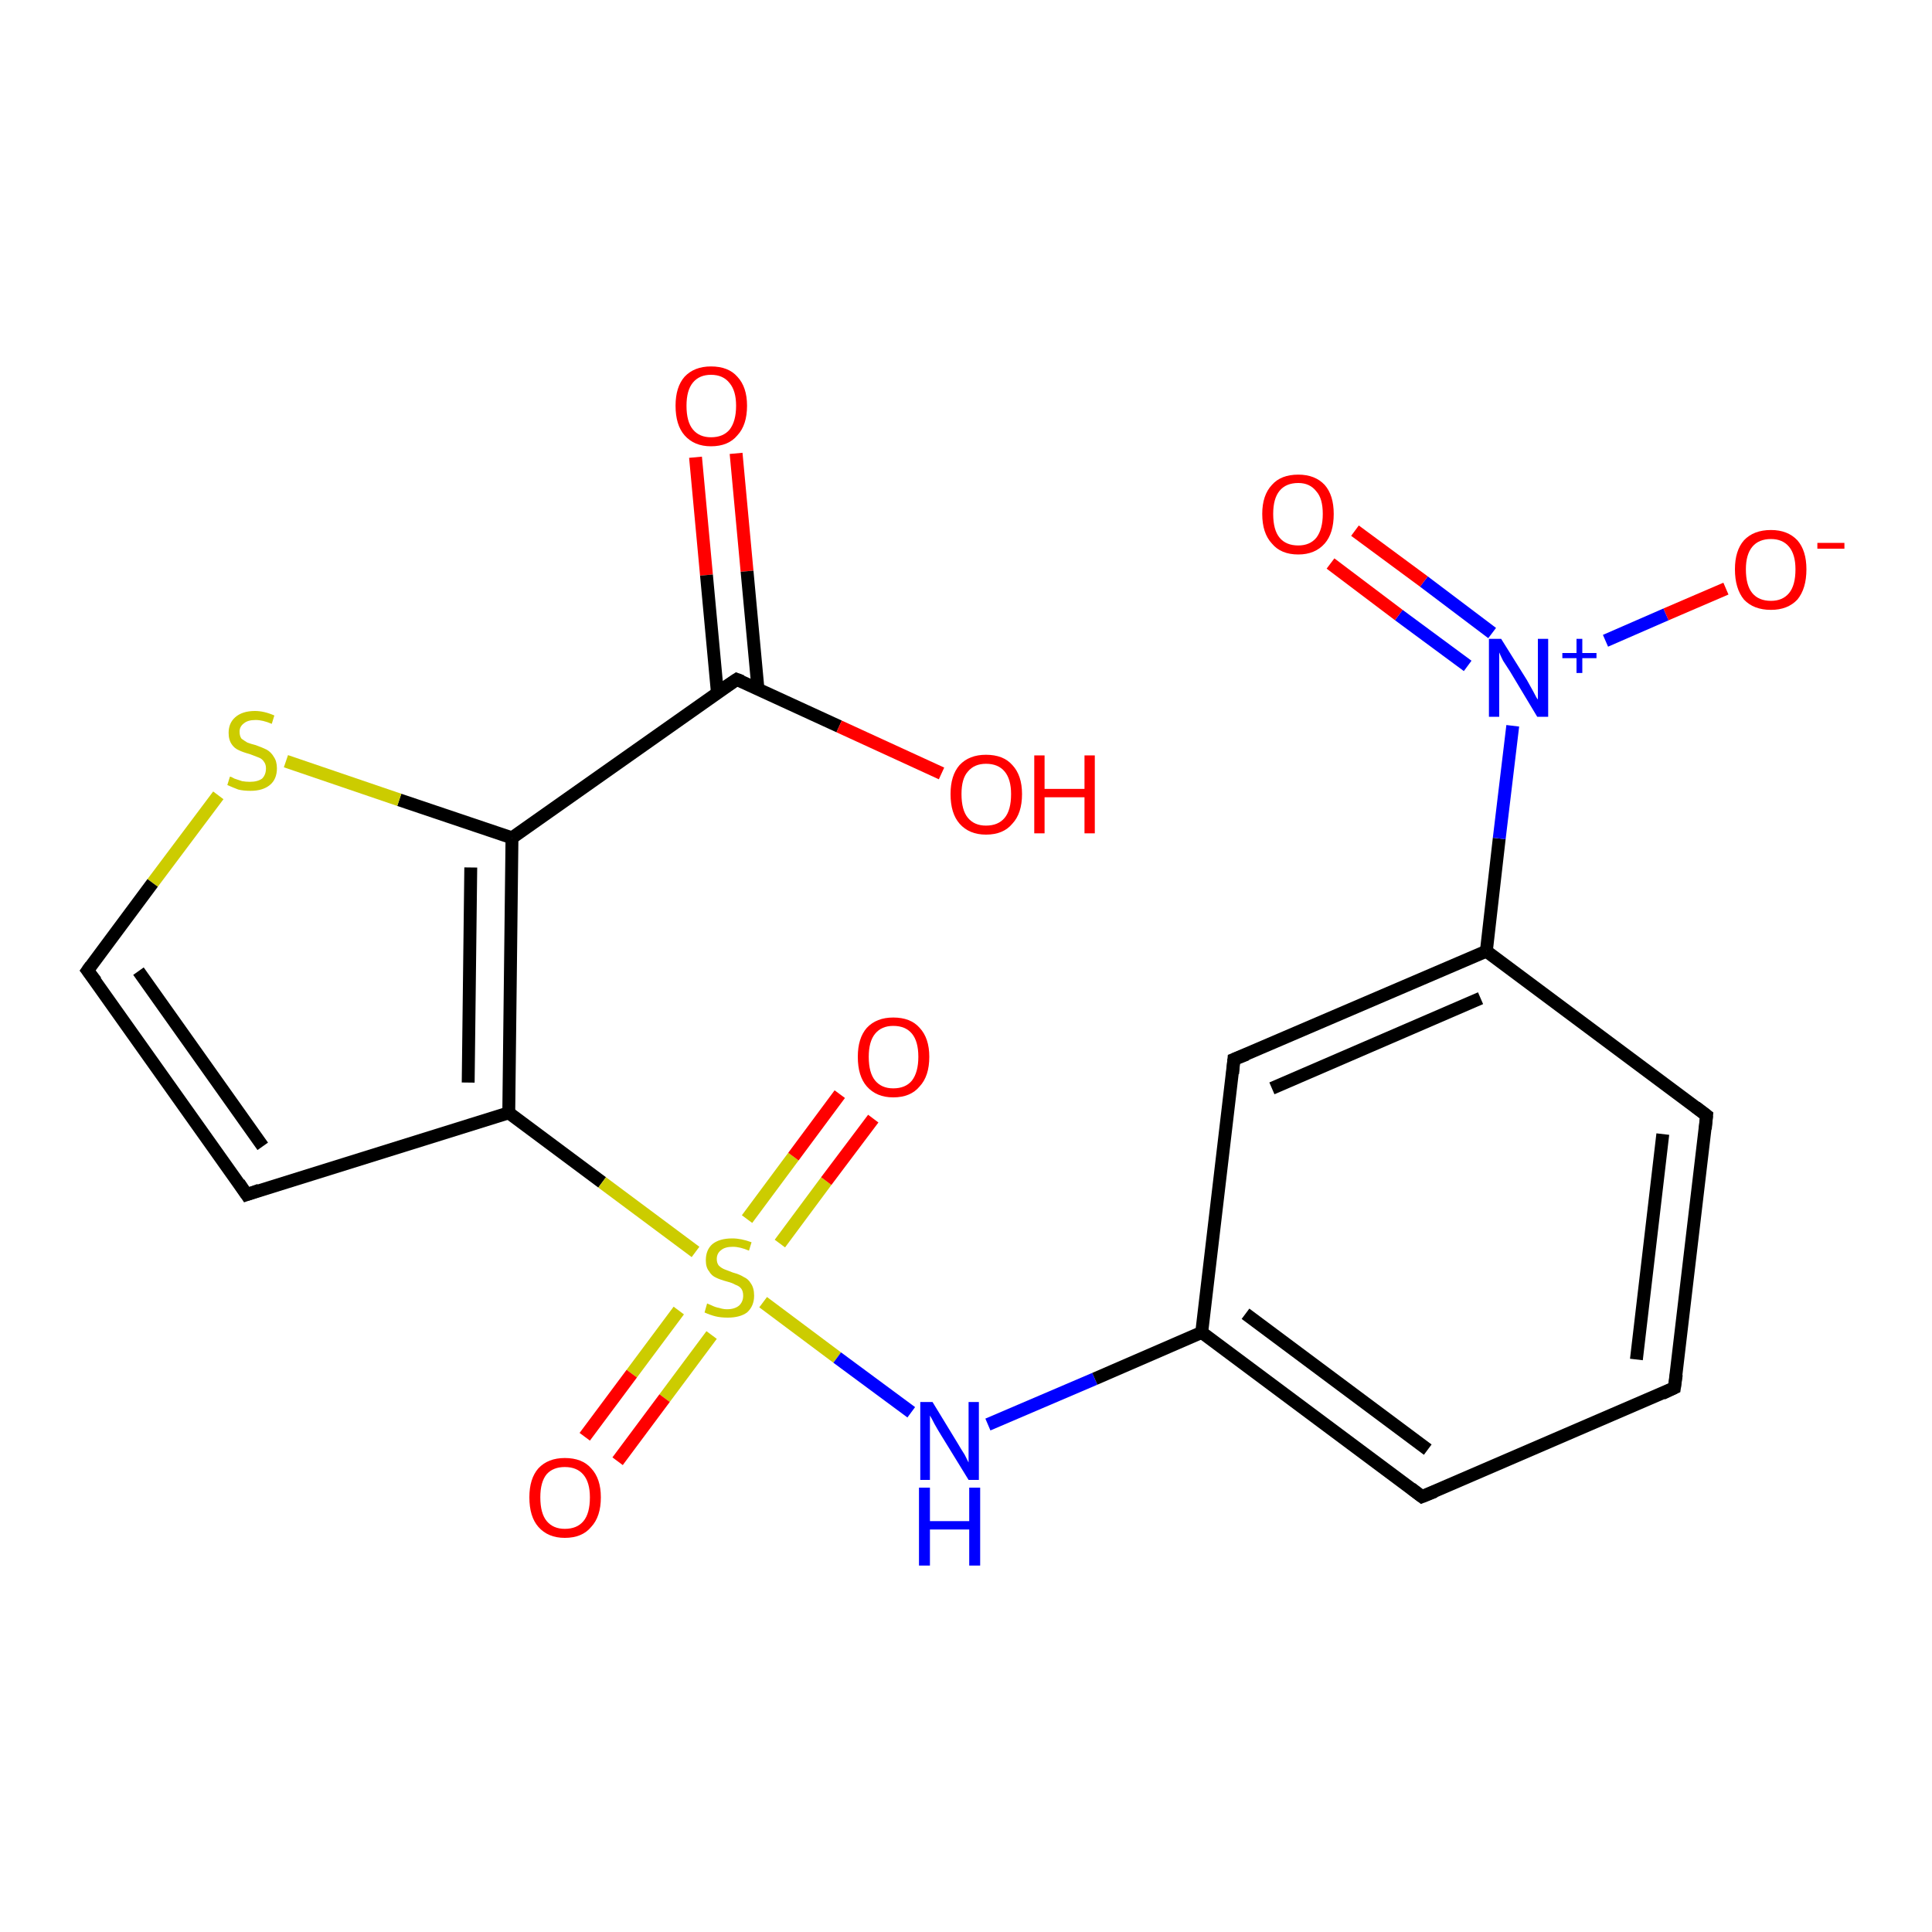 <?xml version='1.0' encoding='iso-8859-1'?>
<svg version='1.1' baseProfile='full'
              xmlns='http://www.w3.org/2000/svg'
                      xmlns:rdkit='http://www.rdkit.org/xml'
                      xmlns:xlink='http://www.w3.org/1999/xlink'
                  xml:space='preserve'
width='300px' height='300px' viewBox='0 0 300 300'>
<!-- END OF HEADER -->
<rect style='opacity:1.0;fill:#FFFFFF;stroke:none' width='300.0' height='300.0' x='0.0' y='0.0'> </rect>
<path class='bond-0 atom-0 atom-1' d='M 114.3,70.4 L 116.0,88.7' style='fill:none;fill-rule:evenodd;stroke:#FF0000;stroke-width:2.0px;stroke-linecap:butt;stroke-linejoin:miter;stroke-opacity:1' />
<path class='bond-0 atom-0 atom-1' d='M 116.0,88.7 L 117.7,107.0' style='fill:none;fill-rule:evenodd;stroke:#000000;stroke-width:2.0px;stroke-linecap:butt;stroke-linejoin:miter;stroke-opacity:1' />
<path class='bond-0 atom-0 atom-1' d='M 108.0,71.0 L 109.7,89.3' style='fill:none;fill-rule:evenodd;stroke:#FF0000;stroke-width:2.0px;stroke-linecap:butt;stroke-linejoin:miter;stroke-opacity:1' />
<path class='bond-0 atom-0 atom-1' d='M 109.7,89.3 L 111.4,107.6' style='fill:none;fill-rule:evenodd;stroke:#000000;stroke-width:2.0px;stroke-linecap:butt;stroke-linejoin:miter;stroke-opacity:1' />
<path class='bond-1 atom-1 atom-2' d='M 114.4,105.5 L 130.3,112.8' style='fill:none;fill-rule:evenodd;stroke:#000000;stroke-width:2.0px;stroke-linecap:butt;stroke-linejoin:miter;stroke-opacity:1' />
<path class='bond-1 atom-1 atom-2' d='M 130.3,112.8 L 146.2,120.1' style='fill:none;fill-rule:evenodd;stroke:#FF0000;stroke-width:2.0px;stroke-linecap:butt;stroke-linejoin:miter;stroke-opacity:1' />
<path class='bond-2 atom-1 atom-3' d='M 114.4,105.5 L 79.5,130.1' style='fill:none;fill-rule:evenodd;stroke:#000000;stroke-width:2.0px;stroke-linecap:butt;stroke-linejoin:miter;stroke-opacity:1' />
<path class='bond-3 atom-3 atom-4' d='M 79.5,130.1 L 62.0,124.2' style='fill:none;fill-rule:evenodd;stroke:#000000;stroke-width:2.0px;stroke-linecap:butt;stroke-linejoin:miter;stroke-opacity:1' />
<path class='bond-3 atom-3 atom-4' d='M 62.0,124.2 L 44.4,118.2' style='fill:none;fill-rule:evenodd;stroke:#CCCC00;stroke-width:2.0px;stroke-linecap:butt;stroke-linejoin:miter;stroke-opacity:1' />
<path class='bond-4 atom-4 atom-5' d='M 33.9,123.5 L 23.7,137.1' style='fill:none;fill-rule:evenodd;stroke:#CCCC00;stroke-width:2.0px;stroke-linecap:butt;stroke-linejoin:miter;stroke-opacity:1' />
<path class='bond-4 atom-4 atom-5' d='M 23.7,137.1 L 13.6,150.7' style='fill:none;fill-rule:evenodd;stroke:#000000;stroke-width:2.0px;stroke-linecap:butt;stroke-linejoin:miter;stroke-opacity:1' />
<path class='bond-5 atom-5 atom-6' d='M 13.6,150.7 L 38.3,185.5' style='fill:none;fill-rule:evenodd;stroke:#000000;stroke-width:2.0px;stroke-linecap:butt;stroke-linejoin:miter;stroke-opacity:1' />
<path class='bond-5 atom-5 atom-6' d='M 21.5,150.8 L 40.8,178.0' style='fill:none;fill-rule:evenodd;stroke:#000000;stroke-width:2.0px;stroke-linecap:butt;stroke-linejoin:miter;stroke-opacity:1' />
<path class='bond-6 atom-6 atom-7' d='M 38.3,185.5 L 79.0,172.8' style='fill:none;fill-rule:evenodd;stroke:#000000;stroke-width:2.0px;stroke-linecap:butt;stroke-linejoin:miter;stroke-opacity:1' />
<path class='bond-7 atom-7 atom-8' d='M 79.0,172.8 L 93.5,183.6' style='fill:none;fill-rule:evenodd;stroke:#000000;stroke-width:2.0px;stroke-linecap:butt;stroke-linejoin:miter;stroke-opacity:1' />
<path class='bond-7 atom-7 atom-8' d='M 93.5,183.6 L 108.0,194.4' style='fill:none;fill-rule:evenodd;stroke:#CCCC00;stroke-width:2.0px;stroke-linecap:butt;stroke-linejoin:miter;stroke-opacity:1' />
<path class='bond-8 atom-8 atom-9' d='M 121.1,193.1 L 128.3,183.4' style='fill:none;fill-rule:evenodd;stroke:#CCCC00;stroke-width:2.0px;stroke-linecap:butt;stroke-linejoin:miter;stroke-opacity:1' />
<path class='bond-8 atom-8 atom-9' d='M 128.3,183.4 L 135.6,173.7' style='fill:none;fill-rule:evenodd;stroke:#FF0000;stroke-width:2.0px;stroke-linecap:butt;stroke-linejoin:miter;stroke-opacity:1' />
<path class='bond-8 atom-8 atom-9' d='M 116.0,189.3 L 123.2,179.6' style='fill:none;fill-rule:evenodd;stroke:#CCCC00;stroke-width:2.0px;stroke-linecap:butt;stroke-linejoin:miter;stroke-opacity:1' />
<path class='bond-8 atom-8 atom-9' d='M 123.2,179.6 L 130.4,169.9' style='fill:none;fill-rule:evenodd;stroke:#FF0000;stroke-width:2.0px;stroke-linecap:butt;stroke-linejoin:miter;stroke-opacity:1' />
<path class='bond-9 atom-8 atom-10' d='M 105.4,203.5 L 98.1,213.3' style='fill:none;fill-rule:evenodd;stroke:#CCCC00;stroke-width:2.0px;stroke-linecap:butt;stroke-linejoin:miter;stroke-opacity:1' />
<path class='bond-9 atom-8 atom-10' d='M 98.1,213.3 L 90.8,223.1' style='fill:none;fill-rule:evenodd;stroke:#FF0000;stroke-width:2.0px;stroke-linecap:butt;stroke-linejoin:miter;stroke-opacity:1' />
<path class='bond-9 atom-8 atom-10' d='M 110.5,207.3 L 103.2,217.1' style='fill:none;fill-rule:evenodd;stroke:#CCCC00;stroke-width:2.0px;stroke-linecap:butt;stroke-linejoin:miter;stroke-opacity:1' />
<path class='bond-9 atom-8 atom-10' d='M 103.2,217.1 L 95.9,226.9' style='fill:none;fill-rule:evenodd;stroke:#FF0000;stroke-width:2.0px;stroke-linecap:butt;stroke-linejoin:miter;stroke-opacity:1' />
<path class='bond-10 atom-8 atom-11' d='M 118.5,202.2 L 130.0,210.8' style='fill:none;fill-rule:evenodd;stroke:#CCCC00;stroke-width:2.0px;stroke-linecap:butt;stroke-linejoin:miter;stroke-opacity:1' />
<path class='bond-10 atom-8 atom-11' d='M 130.0,210.8 L 141.5,219.3' style='fill:none;fill-rule:evenodd;stroke:#0000FF;stroke-width:2.0px;stroke-linecap:butt;stroke-linejoin:miter;stroke-opacity:1' />
<path class='bond-11 atom-11 atom-12' d='M 153.4,221.2 L 170.0,214.1' style='fill:none;fill-rule:evenodd;stroke:#0000FF;stroke-width:2.0px;stroke-linecap:butt;stroke-linejoin:miter;stroke-opacity:1' />
<path class='bond-11 atom-11 atom-12' d='M 170.0,214.1 L 186.6,206.9' style='fill:none;fill-rule:evenodd;stroke:#000000;stroke-width:2.0px;stroke-linecap:butt;stroke-linejoin:miter;stroke-opacity:1' />
<path class='bond-12 atom-12 atom-13' d='M 186.6,206.9 L 220.8,232.4' style='fill:none;fill-rule:evenodd;stroke:#000000;stroke-width:2.0px;stroke-linecap:butt;stroke-linejoin:miter;stroke-opacity:1' />
<path class='bond-12 atom-12 atom-13' d='M 193.4,204.0 L 221.7,225.1' style='fill:none;fill-rule:evenodd;stroke:#000000;stroke-width:2.0px;stroke-linecap:butt;stroke-linejoin:miter;stroke-opacity:1' />
<path class='bond-13 atom-13 atom-14' d='M 220.8,232.4 L 260.0,215.5' style='fill:none;fill-rule:evenodd;stroke:#000000;stroke-width:2.0px;stroke-linecap:butt;stroke-linejoin:miter;stroke-opacity:1' />
<path class='bond-14 atom-14 atom-15' d='M 260.0,215.5 L 265.0,173.2' style='fill:none;fill-rule:evenodd;stroke:#000000;stroke-width:2.0px;stroke-linecap:butt;stroke-linejoin:miter;stroke-opacity:1' />
<path class='bond-14 atom-14 atom-15' d='M 254.1,211.1 L 258.2,176.1' style='fill:none;fill-rule:evenodd;stroke:#000000;stroke-width:2.0px;stroke-linecap:butt;stroke-linejoin:miter;stroke-opacity:1' />
<path class='bond-15 atom-15 atom-16' d='M 265.0,173.2 L 230.8,147.7' style='fill:none;fill-rule:evenodd;stroke:#000000;stroke-width:2.0px;stroke-linecap:butt;stroke-linejoin:miter;stroke-opacity:1' />
<path class='bond-16 atom-16 atom-17' d='M 230.8,147.7 L 232.8,130.2' style='fill:none;fill-rule:evenodd;stroke:#000000;stroke-width:2.0px;stroke-linecap:butt;stroke-linejoin:miter;stroke-opacity:1' />
<path class='bond-16 atom-16 atom-17' d='M 232.8,130.2 L 234.9,112.7' style='fill:none;fill-rule:evenodd;stroke:#0000FF;stroke-width:2.0px;stroke-linecap:butt;stroke-linejoin:miter;stroke-opacity:1' />
<path class='bond-17 atom-17 atom-18' d='M 249.3,99.5 L 258.7,95.4' style='fill:none;fill-rule:evenodd;stroke:#0000FF;stroke-width:2.0px;stroke-linecap:butt;stroke-linejoin:miter;stroke-opacity:1' />
<path class='bond-17 atom-17 atom-18' d='M 258.7,95.4 L 268.0,91.4' style='fill:none;fill-rule:evenodd;stroke:#FF0000;stroke-width:2.0px;stroke-linecap:butt;stroke-linejoin:miter;stroke-opacity:1' />
<path class='bond-18 atom-17 atom-19' d='M 231.7,98.3 L 221.1,90.3' style='fill:none;fill-rule:evenodd;stroke:#0000FF;stroke-width:2.0px;stroke-linecap:butt;stroke-linejoin:miter;stroke-opacity:1' />
<path class='bond-18 atom-17 atom-19' d='M 221.1,90.3 L 210.4,82.4' style='fill:none;fill-rule:evenodd;stroke:#FF0000;stroke-width:2.0px;stroke-linecap:butt;stroke-linejoin:miter;stroke-opacity:1' />
<path class='bond-18 atom-17 atom-19' d='M 227.9,103.4 L 217.2,95.5' style='fill:none;fill-rule:evenodd;stroke:#0000FF;stroke-width:2.0px;stroke-linecap:butt;stroke-linejoin:miter;stroke-opacity:1' />
<path class='bond-18 atom-17 atom-19' d='M 217.2,95.5 L 206.6,87.5' style='fill:none;fill-rule:evenodd;stroke:#FF0000;stroke-width:2.0px;stroke-linecap:butt;stroke-linejoin:miter;stroke-opacity:1' />
<path class='bond-19 atom-16 atom-20' d='M 230.8,147.7 L 191.6,164.5' style='fill:none;fill-rule:evenodd;stroke:#000000;stroke-width:2.0px;stroke-linecap:butt;stroke-linejoin:miter;stroke-opacity:1' />
<path class='bond-19 atom-16 atom-20' d='M 229.9,155.0 L 197.5,169.0' style='fill:none;fill-rule:evenodd;stroke:#000000;stroke-width:2.0px;stroke-linecap:butt;stroke-linejoin:miter;stroke-opacity:1' />
<path class='bond-20 atom-7 atom-3' d='M 79.0,172.8 L 79.5,130.1' style='fill:none;fill-rule:evenodd;stroke:#000000;stroke-width:2.0px;stroke-linecap:butt;stroke-linejoin:miter;stroke-opacity:1' />
<path class='bond-20 atom-7 atom-3' d='M 72.7,168.1 L 73.1,134.7' style='fill:none;fill-rule:evenodd;stroke:#000000;stroke-width:2.0px;stroke-linecap:butt;stroke-linejoin:miter;stroke-opacity:1' />
<path class='bond-21 atom-20 atom-12' d='M 191.6,164.5 L 186.6,206.9' style='fill:none;fill-rule:evenodd;stroke:#000000;stroke-width:2.0px;stroke-linecap:butt;stroke-linejoin:miter;stroke-opacity:1' />
<path d='M 115.2,105.8 L 114.4,105.5 L 112.6,106.7' style='fill:none;stroke:#000000;stroke-width:2.0px;stroke-linecap:butt;stroke-linejoin:miter;stroke-opacity:1;' />
<path d='M 14.1,150.0 L 13.6,150.7 L 14.9,152.4' style='fill:none;stroke:#000000;stroke-width:2.0px;stroke-linecap:butt;stroke-linejoin:miter;stroke-opacity:1;' />
<path d='M 37.1,183.7 L 38.3,185.5 L 40.3,184.8' style='fill:none;stroke:#000000;stroke-width:2.0px;stroke-linecap:butt;stroke-linejoin:miter;stroke-opacity:1;' />
<path d='M 219.1,231.1 L 220.8,232.4 L 222.8,231.6' style='fill:none;stroke:#000000;stroke-width:2.0px;stroke-linecap:butt;stroke-linejoin:miter;stroke-opacity:1;' />
<path d='M 258.1,216.4 L 260.0,215.5 L 260.3,213.4' style='fill:none;stroke:#000000;stroke-width:2.0px;stroke-linecap:butt;stroke-linejoin:miter;stroke-opacity:1;' />
<path d='M 264.8,175.3 L 265.0,173.2 L 263.3,171.9' style='fill:none;stroke:#000000;stroke-width:2.0px;stroke-linecap:butt;stroke-linejoin:miter;stroke-opacity:1;' />
<path d='M 193.6,163.7 L 191.6,164.5 L 191.4,166.7' style='fill:none;stroke:#000000;stroke-width:2.0px;stroke-linecap:butt;stroke-linejoin:miter;stroke-opacity:1;' />
<path class='atom-0' d='M 104.9 63.0
Q 104.9 60.1, 106.3 58.5
Q 107.8 56.9, 110.4 56.9
Q 113.1 56.9, 114.5 58.5
Q 116.0 60.1, 116.0 63.0
Q 116.0 66.0, 114.5 67.6
Q 113.1 69.3, 110.4 69.3
Q 107.8 69.3, 106.3 67.6
Q 104.9 66.0, 104.9 63.0
M 110.4 67.9
Q 112.3 67.9, 113.3 66.7
Q 114.3 65.4, 114.3 63.0
Q 114.3 60.7, 113.3 59.5
Q 112.3 58.2, 110.4 58.2
Q 108.6 58.2, 107.6 59.4
Q 106.6 60.6, 106.6 63.0
Q 106.6 65.5, 107.6 66.7
Q 108.6 67.9, 110.4 67.9
' fill='#FF0000'/>
<path class='atom-2' d='M 147.6 123.3
Q 147.6 120.4, 149.0 118.8
Q 150.5 117.2, 153.1 117.2
Q 155.8 117.2, 157.2 118.8
Q 158.7 120.4, 158.7 123.3
Q 158.7 126.3, 157.2 127.9
Q 155.8 129.6, 153.1 129.6
Q 150.5 129.6, 149.0 127.9
Q 147.6 126.3, 147.6 123.3
M 153.1 128.2
Q 155.0 128.2, 156.0 127.0
Q 157.0 125.8, 157.0 123.3
Q 157.0 121.0, 156.0 119.8
Q 155.0 118.6, 153.1 118.6
Q 151.3 118.6, 150.3 119.8
Q 149.3 120.9, 149.3 123.3
Q 149.3 125.8, 150.3 127.0
Q 151.3 128.2, 153.1 128.2
' fill='#FF0000'/>
<path class='atom-2' d='M 160.6 117.3
L 162.2 117.3
L 162.2 122.5
L 168.4 122.5
L 168.4 117.3
L 170.0 117.3
L 170.0 129.4
L 168.4 129.4
L 168.4 123.8
L 162.2 123.8
L 162.2 129.4
L 160.6 129.4
L 160.6 117.3
' fill='#FF0000'/>
<path class='atom-4' d='M 35.7 120.6
Q 35.9 120.6, 36.4 120.9
Q 37.0 121.1, 37.6 121.3
Q 38.2 121.4, 38.8 121.4
Q 40.0 121.4, 40.7 120.9
Q 41.3 120.3, 41.3 119.3
Q 41.3 118.7, 41.0 118.3
Q 40.7 117.8, 40.1 117.6
Q 39.6 117.4, 38.8 117.1
Q 37.7 116.8, 37.1 116.5
Q 36.4 116.2, 36.0 115.6
Q 35.5 114.9, 35.5 113.8
Q 35.5 112.3, 36.5 111.4
Q 37.6 110.4, 39.6 110.4
Q 41.0 110.4, 42.6 111.1
L 42.2 112.4
Q 40.8 111.8, 39.7 111.8
Q 38.5 111.8, 37.9 112.3
Q 37.2 112.8, 37.2 113.6
Q 37.2 114.3, 37.5 114.7
Q 37.9 115.0, 38.4 115.3
Q 38.9 115.5, 39.7 115.7
Q 40.8 116.1, 41.4 116.4
Q 42.1 116.8, 42.5 117.5
Q 43.0 118.2, 43.0 119.3
Q 43.0 121.0, 41.9 121.9
Q 40.8 122.8, 38.9 122.8
Q 37.8 122.8, 37.0 122.6
Q 36.2 122.3, 35.3 121.9
L 35.7 120.6
' fill='#CCCC00'/>
<path class='atom-8' d='M 109.8 202.4
Q 110.0 202.5, 110.5 202.7
Q 111.1 203.0, 111.7 203.1
Q 112.3 203.3, 112.9 203.3
Q 114.1 203.3, 114.8 202.7
Q 115.4 202.1, 115.4 201.2
Q 115.4 200.5, 115.1 200.1
Q 114.8 199.7, 114.2 199.5
Q 113.7 199.2, 112.9 199.0
Q 111.8 198.7, 111.2 198.4
Q 110.5 198.1, 110.1 197.4
Q 109.6 196.8, 109.6 195.7
Q 109.6 194.1, 110.6 193.2
Q 111.7 192.3, 113.7 192.3
Q 115.1 192.3, 116.7 192.9
L 116.3 194.2
Q 114.9 193.6, 113.8 193.6
Q 112.6 193.6, 112.0 194.1
Q 111.3 194.6, 111.3 195.5
Q 111.3 196.1, 111.6 196.5
Q 112.0 196.9, 112.5 197.1
Q 113.0 197.3, 113.8 197.6
Q 114.9 197.9, 115.5 198.3
Q 116.2 198.6, 116.6 199.3
Q 117.1 200.0, 117.1 201.2
Q 117.1 202.8, 116.0 203.8
Q 114.9 204.6, 113.0 204.6
Q 111.9 204.6, 111.1 204.4
Q 110.3 204.2, 109.4 203.8
L 109.8 202.4
' fill='#CCCC00'/>
<path class='atom-9' d='M 133.2 164.1
Q 133.2 161.2, 134.6 159.6
Q 136.1 158.0, 138.7 158.0
Q 141.4 158.0, 142.8 159.6
Q 144.3 161.2, 144.3 164.1
Q 144.3 167.1, 142.8 168.7
Q 141.4 170.4, 138.7 170.4
Q 136.1 170.4, 134.6 168.7
Q 133.2 167.1, 133.2 164.1
M 138.7 169.0
Q 140.6 169.0, 141.6 167.8
Q 142.6 166.5, 142.6 164.1
Q 142.6 161.7, 141.6 160.5
Q 140.6 159.3, 138.7 159.3
Q 136.9 159.3, 135.9 160.5
Q 134.9 161.7, 134.9 164.1
Q 134.9 166.6, 135.9 167.8
Q 136.9 169.0, 138.7 169.0
' fill='#FF0000'/>
<path class='atom-10' d='M 82.2 232.5
Q 82.2 229.6, 83.6 228.0
Q 85.1 226.4, 87.7 226.4
Q 90.4 226.4, 91.8 228.0
Q 93.3 229.6, 93.3 232.5
Q 93.3 235.5, 91.8 237.1
Q 90.4 238.8, 87.7 238.8
Q 85.1 238.8, 83.6 237.1
Q 82.2 235.5, 82.2 232.5
M 87.7 237.4
Q 89.6 237.4, 90.6 236.2
Q 91.6 235.0, 91.6 232.5
Q 91.6 230.2, 90.6 229.0
Q 89.6 227.8, 87.7 227.8
Q 85.9 227.8, 84.9 228.9
Q 83.9 230.1, 83.9 232.5
Q 83.9 235.0, 84.9 236.2
Q 85.9 237.4, 87.7 237.4
' fill='#FF0000'/>
<path class='atom-11' d='M 144.8 217.7
L 148.7 224.1
Q 149.1 224.8, 149.8 225.9
Q 150.4 227.1, 150.4 227.1
L 150.4 217.7
L 152.0 217.7
L 152.0 229.8
L 150.4 229.8
L 146.1 222.8
Q 145.6 222.0, 145.1 221.1
Q 144.6 220.1, 144.4 219.8
L 144.4 229.8
L 142.9 229.8
L 142.9 217.7
L 144.8 217.7
' fill='#0000FF'/>
<path class='atom-11' d='M 142.7 231.0
L 144.4 231.0
L 144.4 236.2
L 150.5 236.2
L 150.5 231.0
L 152.2 231.0
L 152.2 243.1
L 150.5 243.1
L 150.5 237.5
L 144.4 237.5
L 144.4 243.1
L 142.7 243.1
L 142.7 231.0
' fill='#0000FF'/>
<path class='atom-17' d='M 233.1 99.2
L 237.1 105.6
Q 237.5 106.3, 238.1 107.4
Q 238.7 108.6, 238.8 108.6
L 238.8 99.2
L 240.4 99.2
L 240.4 111.3
L 238.7 111.3
L 234.5 104.3
Q 234.0 103.5, 233.4 102.6
Q 232.9 101.6, 232.8 101.3
L 232.8 111.3
L 231.2 111.3
L 231.2 99.2
L 233.1 99.2
' fill='#0000FF'/>
<path class='atom-17' d='M 242.6 101.4
L 244.8 101.4
L 244.8 99.2
L 245.7 99.2
L 245.7 101.4
L 247.9 101.4
L 247.9 102.2
L 245.7 102.2
L 245.7 104.5
L 244.8 104.5
L 244.8 102.2
L 242.6 102.2
L 242.6 101.4
' fill='#0000FF'/>
<path class='atom-18' d='M 269.4 88.4
Q 269.4 85.5, 270.8 83.9
Q 272.3 82.3, 275.0 82.3
Q 277.6 82.3, 279.1 83.9
Q 280.5 85.5, 280.5 88.4
Q 280.5 91.4, 279.1 93.1
Q 277.6 94.7, 275.0 94.7
Q 272.3 94.7, 270.8 93.1
Q 269.4 91.4, 269.4 88.4
M 275.0 93.3
Q 276.8 93.3, 277.8 92.1
Q 278.8 90.9, 278.8 88.4
Q 278.8 86.1, 277.8 84.9
Q 276.8 83.7, 275.0 83.7
Q 273.1 83.7, 272.1 84.9
Q 271.1 86.1, 271.1 88.4
Q 271.1 90.9, 272.1 92.1
Q 273.1 93.3, 275.0 93.3
' fill='#FF0000'/>
<path class='atom-18' d='M 282.2 84.3
L 286.4 84.3
L 286.4 85.2
L 282.2 85.2
L 282.2 84.3
' fill='#FF0000'/>
<path class='atom-19' d='M 196.0 79.8
Q 196.0 76.9, 197.5 75.3
Q 198.9 73.7, 201.6 73.7
Q 204.2 73.7, 205.7 75.3
Q 207.1 76.9, 207.1 79.8
Q 207.1 82.8, 205.7 84.4
Q 204.2 86.1, 201.6 86.1
Q 198.9 86.1, 197.5 84.4
Q 196.0 82.8, 196.0 79.8
M 201.6 84.7
Q 203.4 84.7, 204.4 83.5
Q 205.4 82.2, 205.4 79.8
Q 205.4 77.4, 204.4 76.3
Q 203.4 75.0, 201.6 75.0
Q 199.7 75.0, 198.7 76.2
Q 197.7 77.4, 197.7 79.8
Q 197.7 82.3, 198.7 83.5
Q 199.7 84.7, 201.6 84.7
' fill='#FF0000'/>
</svg>
